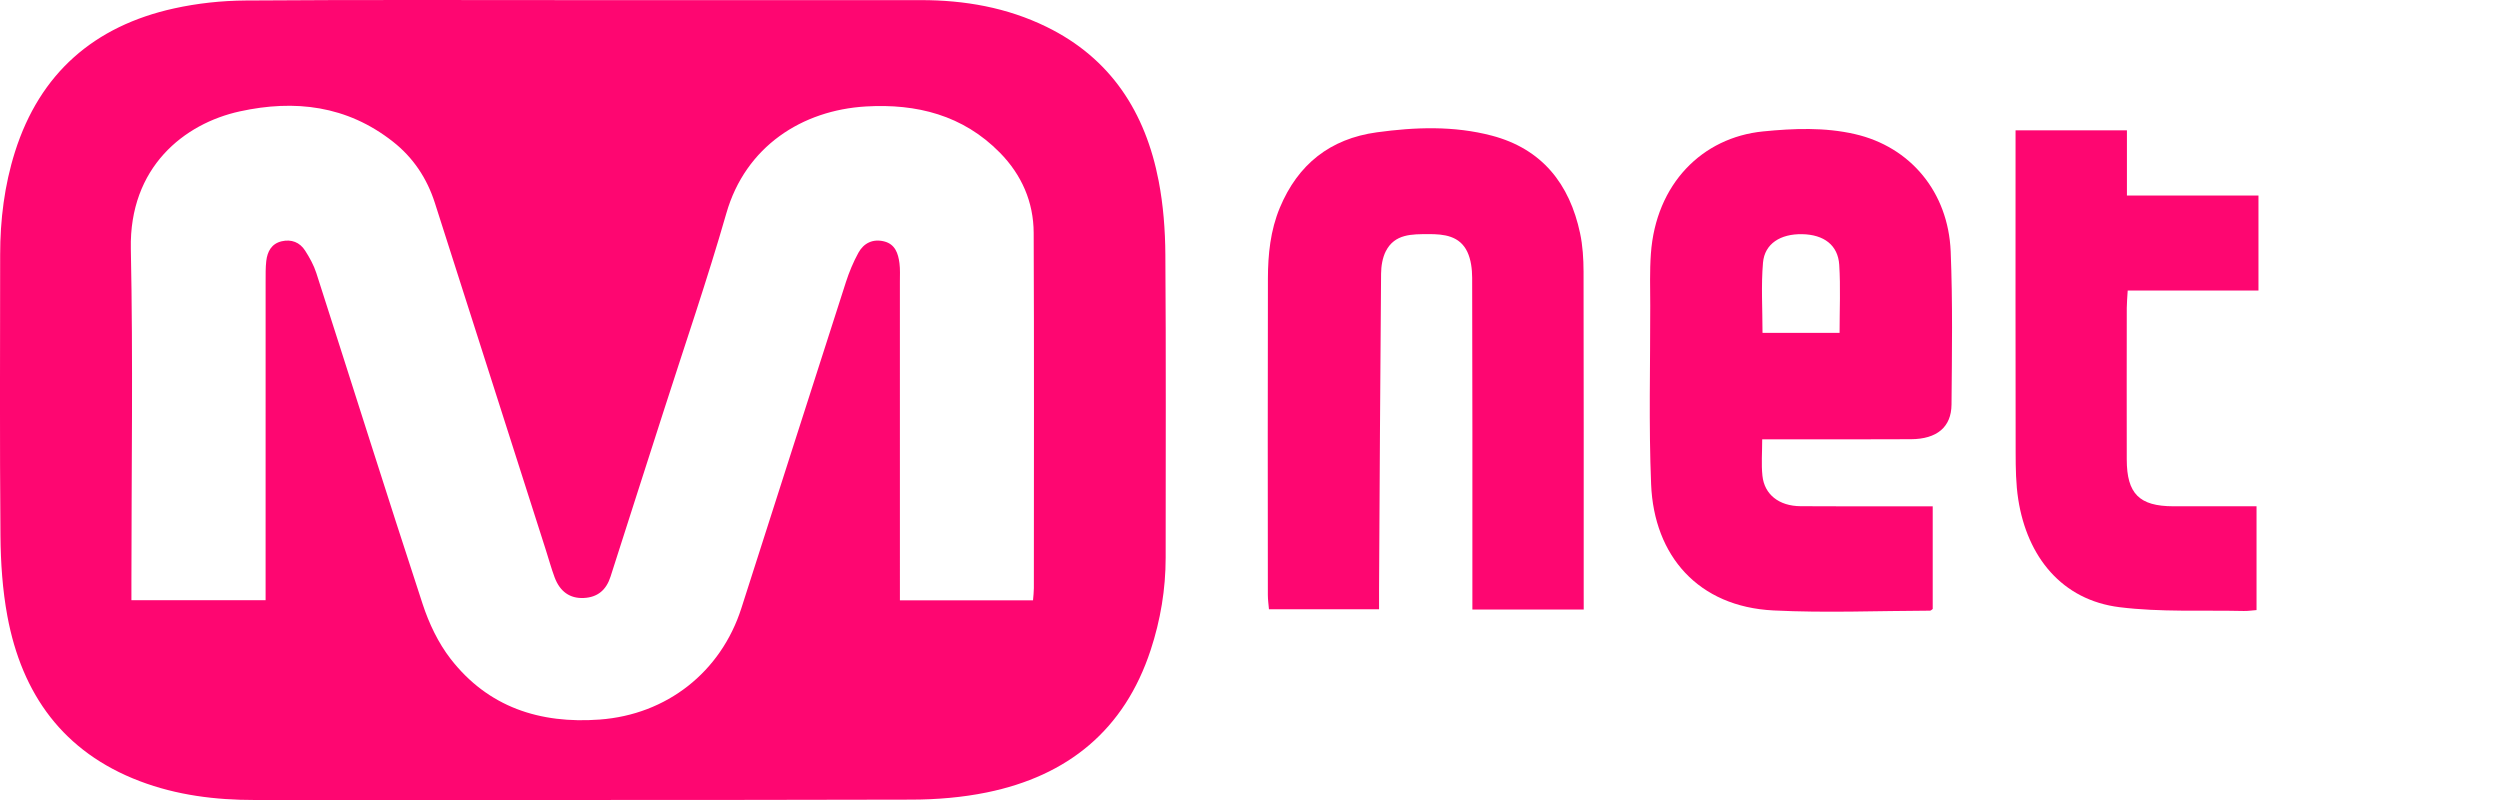 <?xml version="1.0" encoding="utf-8"?>
<!-- Generator: Adobe Illustrator 19.2.0, SVG Export Plug-In . SVG Version: 6.00 Build 0)  -->
<svg version="1.1" xmlns="http://www.w3.org/2000/svg" xmlns:xlink="http://www.w3.org/1999/xlink" x="0px" y="0px"
	 viewBox="0 0 125 40" enable-background="new 0 0 125 40" xml:space="preserve">
<g id="bg" display="none">
	<rect display="inline" fill="#FFFFFF" width="125" height="40"/>
</g>
<g id="icons">
	<g>
		<path fill-rule="evenodd" clip-rule="evenodd" fill="#FE0671" d="M29.202,0.006c5.614,0,11.227,0.002,16.841,0
			c2.188-0.001,4.306,0.37,6.277,1.333c3.222,1.572,4.956,4.282,5.614,7.714c0.231,1.202,0.326,2.446,0.334,3.672
			c0.036,5.052,0.015,10.105,0.015,15.156c0,1.582-0.258,3.122-0.75,4.621c-1.313,3.998-4.144,6.292-8.191,7.119
			c-1.225,0.251-2.5,0.356-3.753,0.36C34.643,40.009,23.697,39.995,12.75,40c-1.977,0.002-3.91-0.238-5.766-0.944
			c-3.817-1.453-5.889-4.34-6.615-8.249c-0.244-1.314-0.334-2.672-0.346-4.01c-0.04-4.689-0.018-9.375-0.015-14.062
			c0.001-1.747,0.213-3.471,0.74-5.138c1.246-3.938,3.963-6.294,7.95-7.175c1.166-0.258,2.384-0.389,3.579-0.397
			C17.919-0.016,23.56,0.006,29.202,0.006z M51.651,30.018c0.017-0.23,0.042-0.419,0.042-0.609
			c0.002-5.922,0.016-11.846-0.009-17.769c-0.007-1.544-0.599-2.896-1.688-4.005c-1.846-1.881-4.166-2.46-6.699-2.312
			c-3.182,0.186-6.018,1.99-6.98,5.343c-0.956,3.335-2.088,6.619-3.147,9.925c-0.879,2.745-1.766,5.489-2.642,8.237
			c-0.211,0.665-0.641,1.039-1.34,1.071c-0.692,0.033-1.191-0.317-1.459-1.037c-0.165-0.444-0.29-0.905-0.435-1.356
			c-1.849-5.787-3.695-11.572-5.549-17.356c-0.393-1.229-1.079-2.268-2.104-3.072c-2.295-1.802-4.898-2.111-7.65-1.509
			c-2.787,0.61-5.533,2.795-5.449,6.875C6.657,18,6.571,23.56,6.571,29.118c0,0.298,0,0.596,0,0.892c2.281,0,4.456,0,6.709,0
			c0-0.353,0-0.655,0-0.957c0-4.996-0.001-9.994,0.001-14.991c0.001-0.336-0.006-0.676,0.032-1.01
			c0.055-0.474,0.261-0.869,0.771-0.988c0.487-0.113,0.905,0.05,1.171,0.466c0.224,0.35,0.433,0.726,0.56,1.119
			c1.774,5.516,3.51,11.046,5.316,16.552c0.317,0.968,0.78,1.945,1.401,2.745c1.877,2.417,4.467,3.253,7.453,3.032
			c3.352-0.247,6.06-2.372,7.083-5.567c1.742-5.437,3.48-10.878,5.23-16.313c0.162-0.502,0.369-0.998,0.622-1.46
			c0.268-0.486,0.723-0.706,1.285-0.568c0.554,0.138,0.704,0.602,0.768,1.091c0.039,0.304,0.021,0.617,0.021,0.925
			c0.001,4.997,0.001,9.994,0.001,14.99c0,0.301,0,0.601,0,0.942C47.258,30.018,49.431,30.018,51.651,30.018z"/>
		<path fill-rule="evenodd" clip-rule="evenodd" fill="#FE0671" d="M88.11,21.965c0,0.663-0.05,1.249,0.012,1.825
			c0.099,0.938,0.831,1.512,1.904,1.52c1.88,0.015,3.76,0.005,5.64,0.005c0.305,0,0.609,0,0.97,0c0,1.745,0,3.439,0,5.134
			c-0.044,0.029-0.089,0.083-0.134,0.084c-2.609,0.008-5.223,0.12-7.826-0.011c-3.763-0.185-5.975-2.733-6.12-6.304
			c-0.121-2.969-0.04-5.946-0.044-8.92c-0.001-0.87-0.03-1.743,0.032-2.608c0.249-3.502,2.574-5.817,5.607-6.119
			c1.545-0.153,3.085-0.213,4.595,0.134c2.779,0.637,4.665,2.903,4.788,5.864c0.104,2.549,0.063,5.105,0.042,7.657
			c-0.009,1.132-0.734,1.727-2.025,1.734c-2.189,0.014-4.376,0.005-6.565,0.005C88.714,21.965,88.442,21.965,88.11,21.965z
			 M91.979,16.643c0-1.181,0.053-2.295-0.017-3.4c-0.062-0.988-0.767-1.513-1.852-1.534c-1.083-0.021-1.878,0.474-1.96,1.423
			c-0.099,1.152-0.024,2.319-0.024,3.512C89.424,16.643,90.643,16.643,91.979,16.643z"/>
		<path fill-rule="evenodd" clip-rule="evenodd" fill="#FE0671" d="M79.186,30.478c-1.9,0-3.684,0-5.567,0c0-0.336,0-0.636,0-0.933
			c0-5.219,0.006-10.437-0.011-15.655c-0.001-0.437-0.06-0.913-0.242-1.299c-0.38-0.798-1.16-0.889-1.943-0.885
			c-0.822,0.004-1.682-0.019-2.13,0.85c-0.17,0.331-0.235,0.75-0.239,1.129c-0.044,5.272-0.071,10.543-0.101,15.816
			c-0.002,0.303,0,0.607,0,0.962c-1.856,0-3.64,0-5.505,0c-0.019-0.23-0.055-0.472-0.055-0.714
			c-0.003-5.273-0.011-10.548,0.003-15.823c0.003-1.207,0.123-2.403,0.596-3.539c0.906-2.173,2.516-3.449,4.845-3.77
			c1.924-0.264,3.862-0.333,5.756,0.166c2.509,0.661,3.888,2.413,4.412,4.882c0.132,0.623,0.171,1.276,0.173,1.915
			c0.012,5.303,0.007,10.605,0.007,15.908C79.186,29.796,79.186,30.101,79.186,30.478z"/>
		<path fill-rule="evenodd" clip-rule="evenodd" fill="#FE0671" d="M106.385,14.528c-0.021,0.379-0.046,0.624-0.046,0.871
			c-0.003,2.525-0.006,5.05-0.001,7.574c0.002,1.714,0.628,2.338,2.327,2.341c1.37,0.001,2.74,0,4.162,0c0,1.745,0,3.439,0,5.19
			c-0.209,0.015-0.424,0.05-0.638,0.045c-2.072-0.047-4.164,0.065-6.21-0.189c-2.887-0.358-4.618-2.517-5.066-5.389
			c-0.12-0.769-0.129-1.562-0.13-2.344c-0.011-5.051-0.005-10.1-0.005-15.152c0-0.303,0-0.606,0-0.96c1.874,0,3.678,0,5.569,0
			c0,1.08,0,2.13,0,3.26c2.232,0,4.381,0,6.577,0c0,1.612,0,3.143,0,4.752C110.779,14.528,108.633,14.528,106.385,14.528z"/>
		<path fill-rule="evenodd" clip-rule="evenodd" fill="none" d="M51.651,30.018c-2.22,0-4.394,0-6.656,0c0-0.341,0-0.642,0-0.942
			c0-4.996,0-9.993-0.001-14.99c0-0.308,0.018-0.621-0.021-0.925c-0.064-0.489-0.213-0.953-0.768-1.091
			c-0.562-0.138-1.017,0.082-1.285,0.568c-0.254,0.462-0.46,0.958-0.622,1.46c-1.751,5.434-3.488,10.875-5.23,16.313
			c-1.024,3.195-3.731,5.321-7.083,5.567c-2.986,0.221-5.576-0.616-7.453-3.032c-0.62-0.8-1.084-1.776-1.401-2.745
			c-1.806-5.506-3.543-11.035-5.316-16.552c-0.126-0.393-0.336-0.77-0.56-1.119c-0.266-0.416-0.685-0.579-1.171-0.466
			c-0.511,0.119-0.716,0.514-0.771,0.988c-0.038,0.333-0.032,0.673-0.032,1.01c-0.001,4.997-0.001,9.995-0.001,14.991
			c0,0.302,0,0.604,0,0.957c-2.253,0-4.428,0-6.709,0c0-0.296,0-0.593,0-0.892c0-5.558,0.086-11.118-0.028-16.674
			c-0.084-4.08,2.662-6.264,5.449-6.875c2.751-0.603,5.355-0.293,7.65,1.509c1.026,0.804,1.711,1.843,2.104,3.072
			c1.854,5.784,3.701,11.57,5.549,17.356c0.145,0.452,0.27,0.913,0.435,1.356c0.268,0.719,0.767,1.07,1.459,1.037
			c0.699-0.032,1.129-0.406,1.34-1.071c0.876-2.748,1.763-5.492,2.642-8.237c1.059-3.306,2.191-6.59,3.147-9.925
			c0.962-3.353,3.798-5.157,6.98-5.343c2.533-0.148,4.852,0.43,6.699,2.312c1.089,1.109,1.681,2.461,1.688,4.005
			c0.025,5.923,0.011,11.847,0.009,17.769C51.693,29.599,51.668,29.788,51.651,30.018z"/>
		<path fill-rule="evenodd" clip-rule="evenodd" fill="none" d="M91.979,16.643c-1.336,0-2.555,0-3.853,0
			c0-1.192-0.075-2.36,0.024-3.512c0.082-0.949,0.876-1.444,1.96-1.423c1.086,0.021,1.791,0.547,1.852,1.534
			C92.032,14.347,91.979,15.461,91.979,16.643z"/>
	</g>
</g>
</svg>
